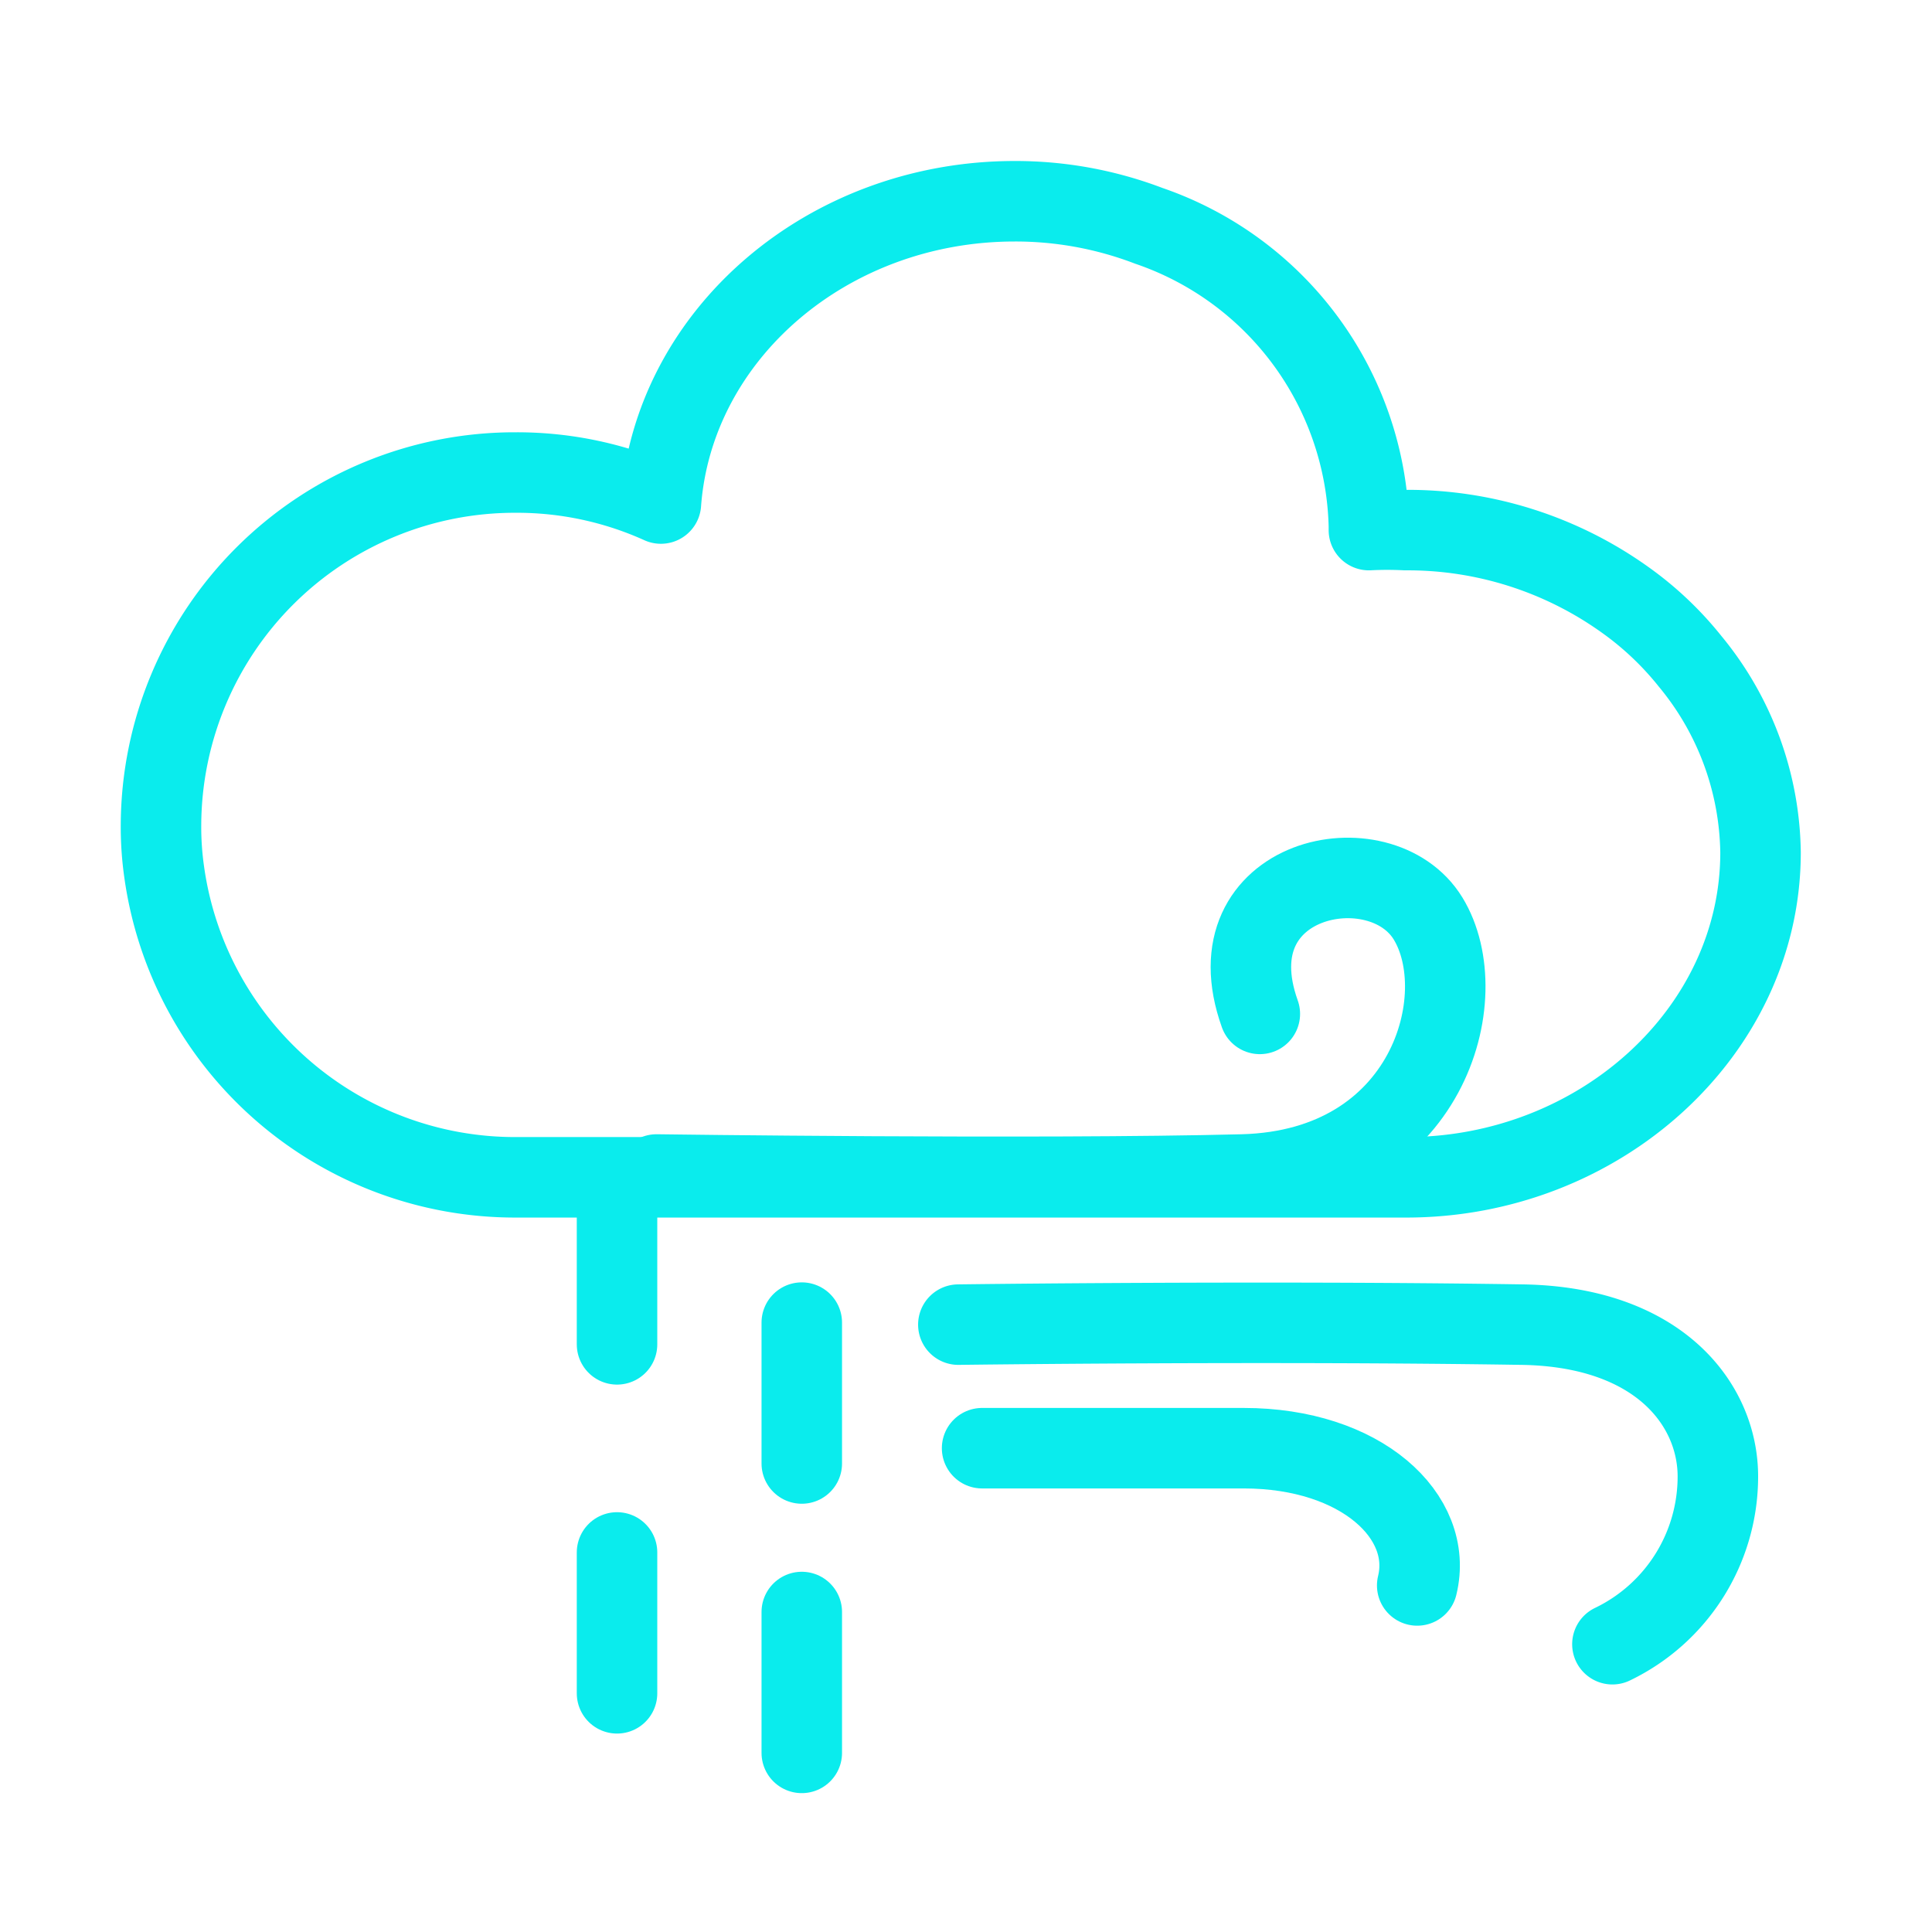 <svg xmlns="http://www.w3.org/2000/svg" width="48" height="48" viewBox="0 0 48 48">
  <g id="ic_weather_40" transform="translate(770 587)">
    <rect id="Rectangle_7" data-name="Rectangle 7" width="48" height="48" transform="translate(-770 -587)" fill="#ffd2d2" opacity="0"/>
    <g id="Group_54" data-name="Group 54" transform="translate(32.21 -15.82)">
      <line id="Line_177" data-name="Line 177" y2="3.5" transform="translate(-786.88 -541.28)" fill="none" stroke="#0aeced" stroke-linecap="round" stroke-linejoin="round" stroke-width="2"/>
      <line id="Line_178" data-name="Line 178" y2="3.5" transform="translate(-786.88 -532.61)" fill="none" stroke="#0aeced" stroke-linecap="round" stroke-linejoin="round" stroke-width="2"/>
      <line id="Line_179" data-name="Line 179" y2="3.5" transform="translate(-782.29 -538.32)" fill="none" stroke="#0aeced" stroke-linecap="round" stroke-linejoin="round" stroke-width="2"/>
      <line id="Line_180" data-name="Line 180" y2="3.5" transform="translate(-782.29 -531.13)" fill="none" stroke="#0aeced" stroke-linecap="round" stroke-linejoin="round" stroke-width="2"/>
      <path id="Path_125" data-name="Path 125" d="M94.43,972c0,4.45-4,8.07-8.8,8.07H63.5a8.8,8.8,0,0,1-8.73-7.58,7.9,7.9,0,0,1-.08-1.18,8.79,8.79,0,0,1,8.81-8.75,8.678,8.678,0,0,1,3.61.77c.31-4.2,4.14-7.51,8.79-7.51a9.282,9.282,0,0,1,3.33.61,8.09,8.09,0,0,1,5.47,7.46v.1a8.909,8.909,0,0,1,.91,0,9.28,9.28,0,0,1,5.48,1.75,8,8,0,0,1,1.59,1.51A7.6,7.6,0,0,1,94.43,972Z" transform="translate(-852.9 -1522)" fill="none" stroke="#0aeced" stroke-linecap="round" stroke-linejoin="round" stroke-width="2"/>
      <path id="Path_126" data-name="Path 126" d="M67,980s9.47.13,14.56,0c4.61-.12,5.79-4.43,4.61-6.36s-5.41-1.06-4.18,2.37" transform="translate(-852.9 -1522)" fill="none" stroke="#0aeced" stroke-linecap="round" stroke-linejoin="round" stroke-width="2"/>
      <path id="Path_127" data-name="Path 127" d="M75.09,986.8h6.5c2.92,0,4.73,1.7,4.31,3.41" transform="translate(-852.9 -1522)" fill="none" stroke="#0aeced" stroke-linecap="round" stroke-linejoin="round" stroke-width="2"/>
      <path id="Path_128" data-name="Path 128" d="M74.5,983.73s7.62-.1,14,0c3.42.05,4.87,2,4.87,3.77a4.62,4.62,0,0,1-2.62,4.17" transform="translate(-852.9 -1522)" fill="none" stroke="#0aeced" stroke-linecap="round" stroke-linejoin="round" stroke-width="2"/>
    </g>
  </g>
</svg>
